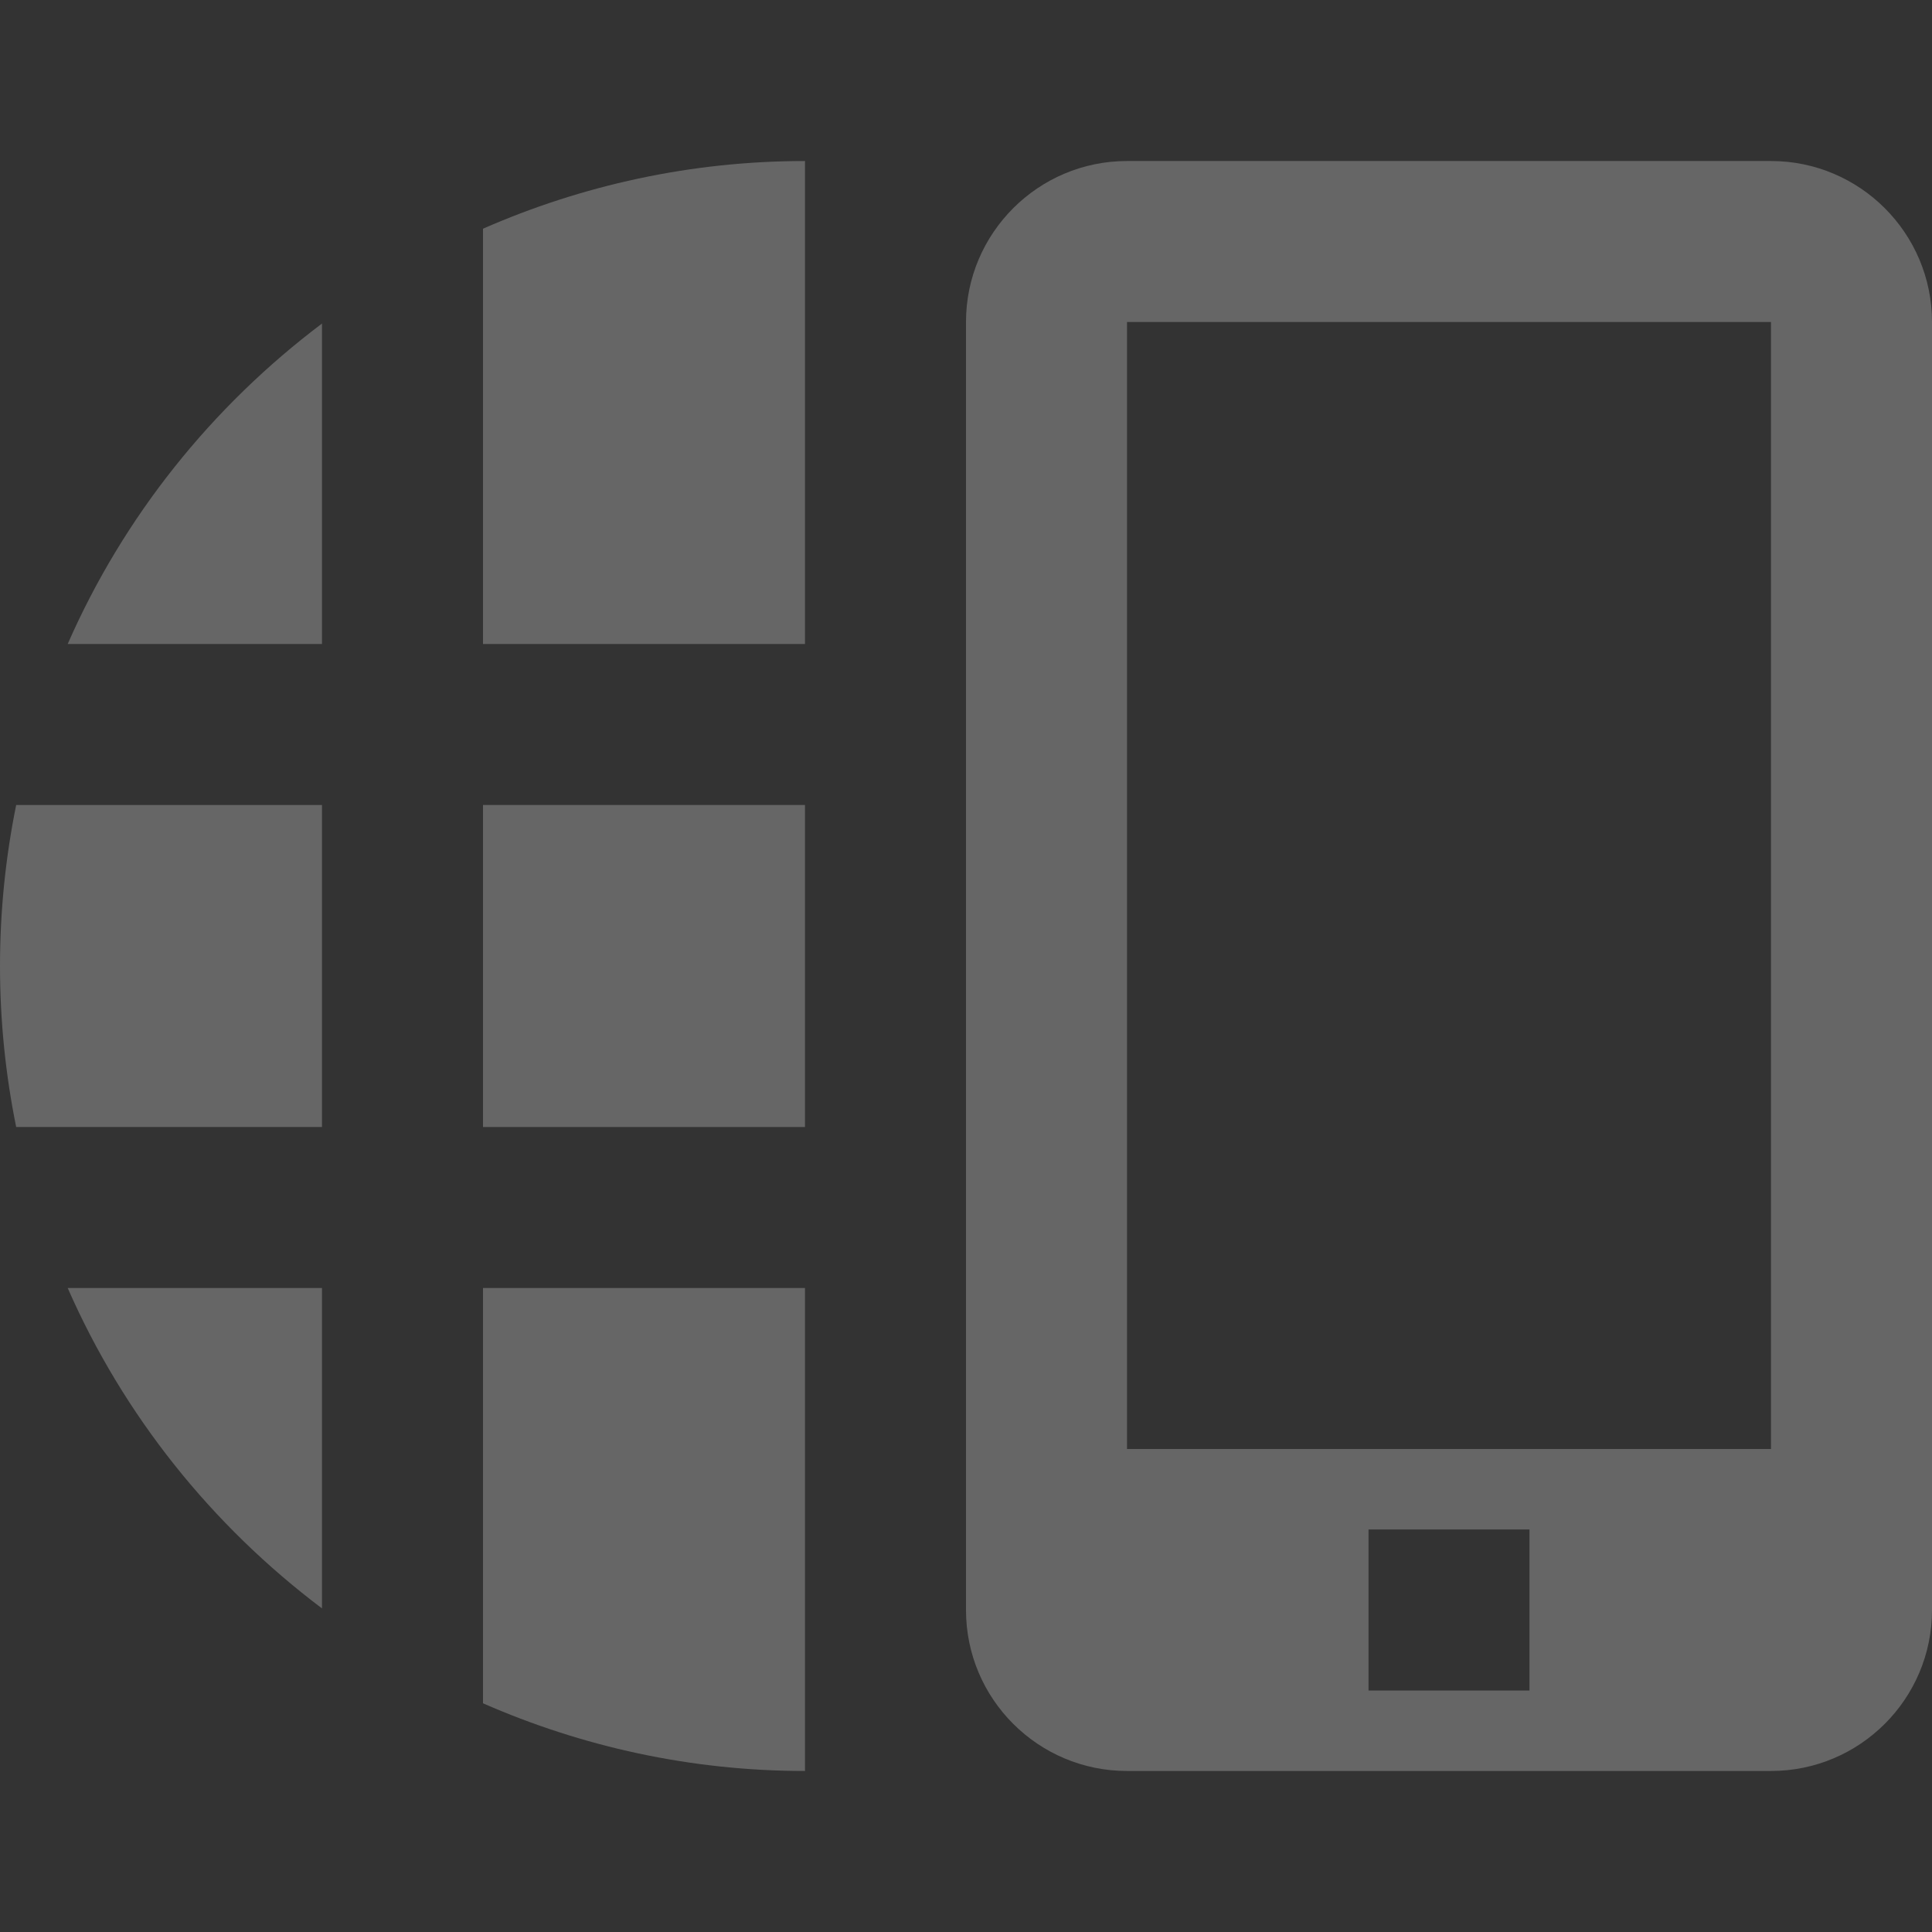 <svg width="32" height="32" viewBox="0 0 32 32" fill="none" xmlns="http://www.w3.org/2000/svg">
<rect x="0" y="0" width="32" height="32" fill="#333333" stroke="none"/>
<g opacity="0.25">
<path d="M0 16C0 16.913 0.093 17.805 0.268 18.667H5.333V13.333H0.268C0.093 14.195 0 15.087 0 16Z" fill="white"/>
<path d="M1.121 10.667H5.333V5.359C3.511 6.732 2.048 8.552 1.121 10.667Z" fill="white"/>
<path d="M5.333 26.64V21.333H1.121C2.048 23.448 3.511 25.268 5.333 26.64Z" fill="white"/>
<path d="M13.333 13.333H8V18.667H13.333V13.333Z" fill="white"/>
<path d="M8 28.212C9.636 28.929 11.437 29.333 13.333 29.333V21.333H8V28.212Z" fill="white"/>
<path d="M8 10.667H13.333V2.667C11.437 2.667 9.636 3.071 8 3.788V10.667Z" fill="white"/>
<path d="M29.333 2.667H18.667C17.195 2.667 16 3.863 16 5.333V26.667C16 28.139 17.195 29.333 18.667 29.333H29.333C30.805 29.333 32 28.139 32 26.667V5.333C32 3.863 30.805 2.667 29.333 2.667ZM25.333 28H22.667V25.333H25.333V28ZM29.333 24H18.667V5.333H29.333V24Z" fill="white"/>
</g>
</svg>
